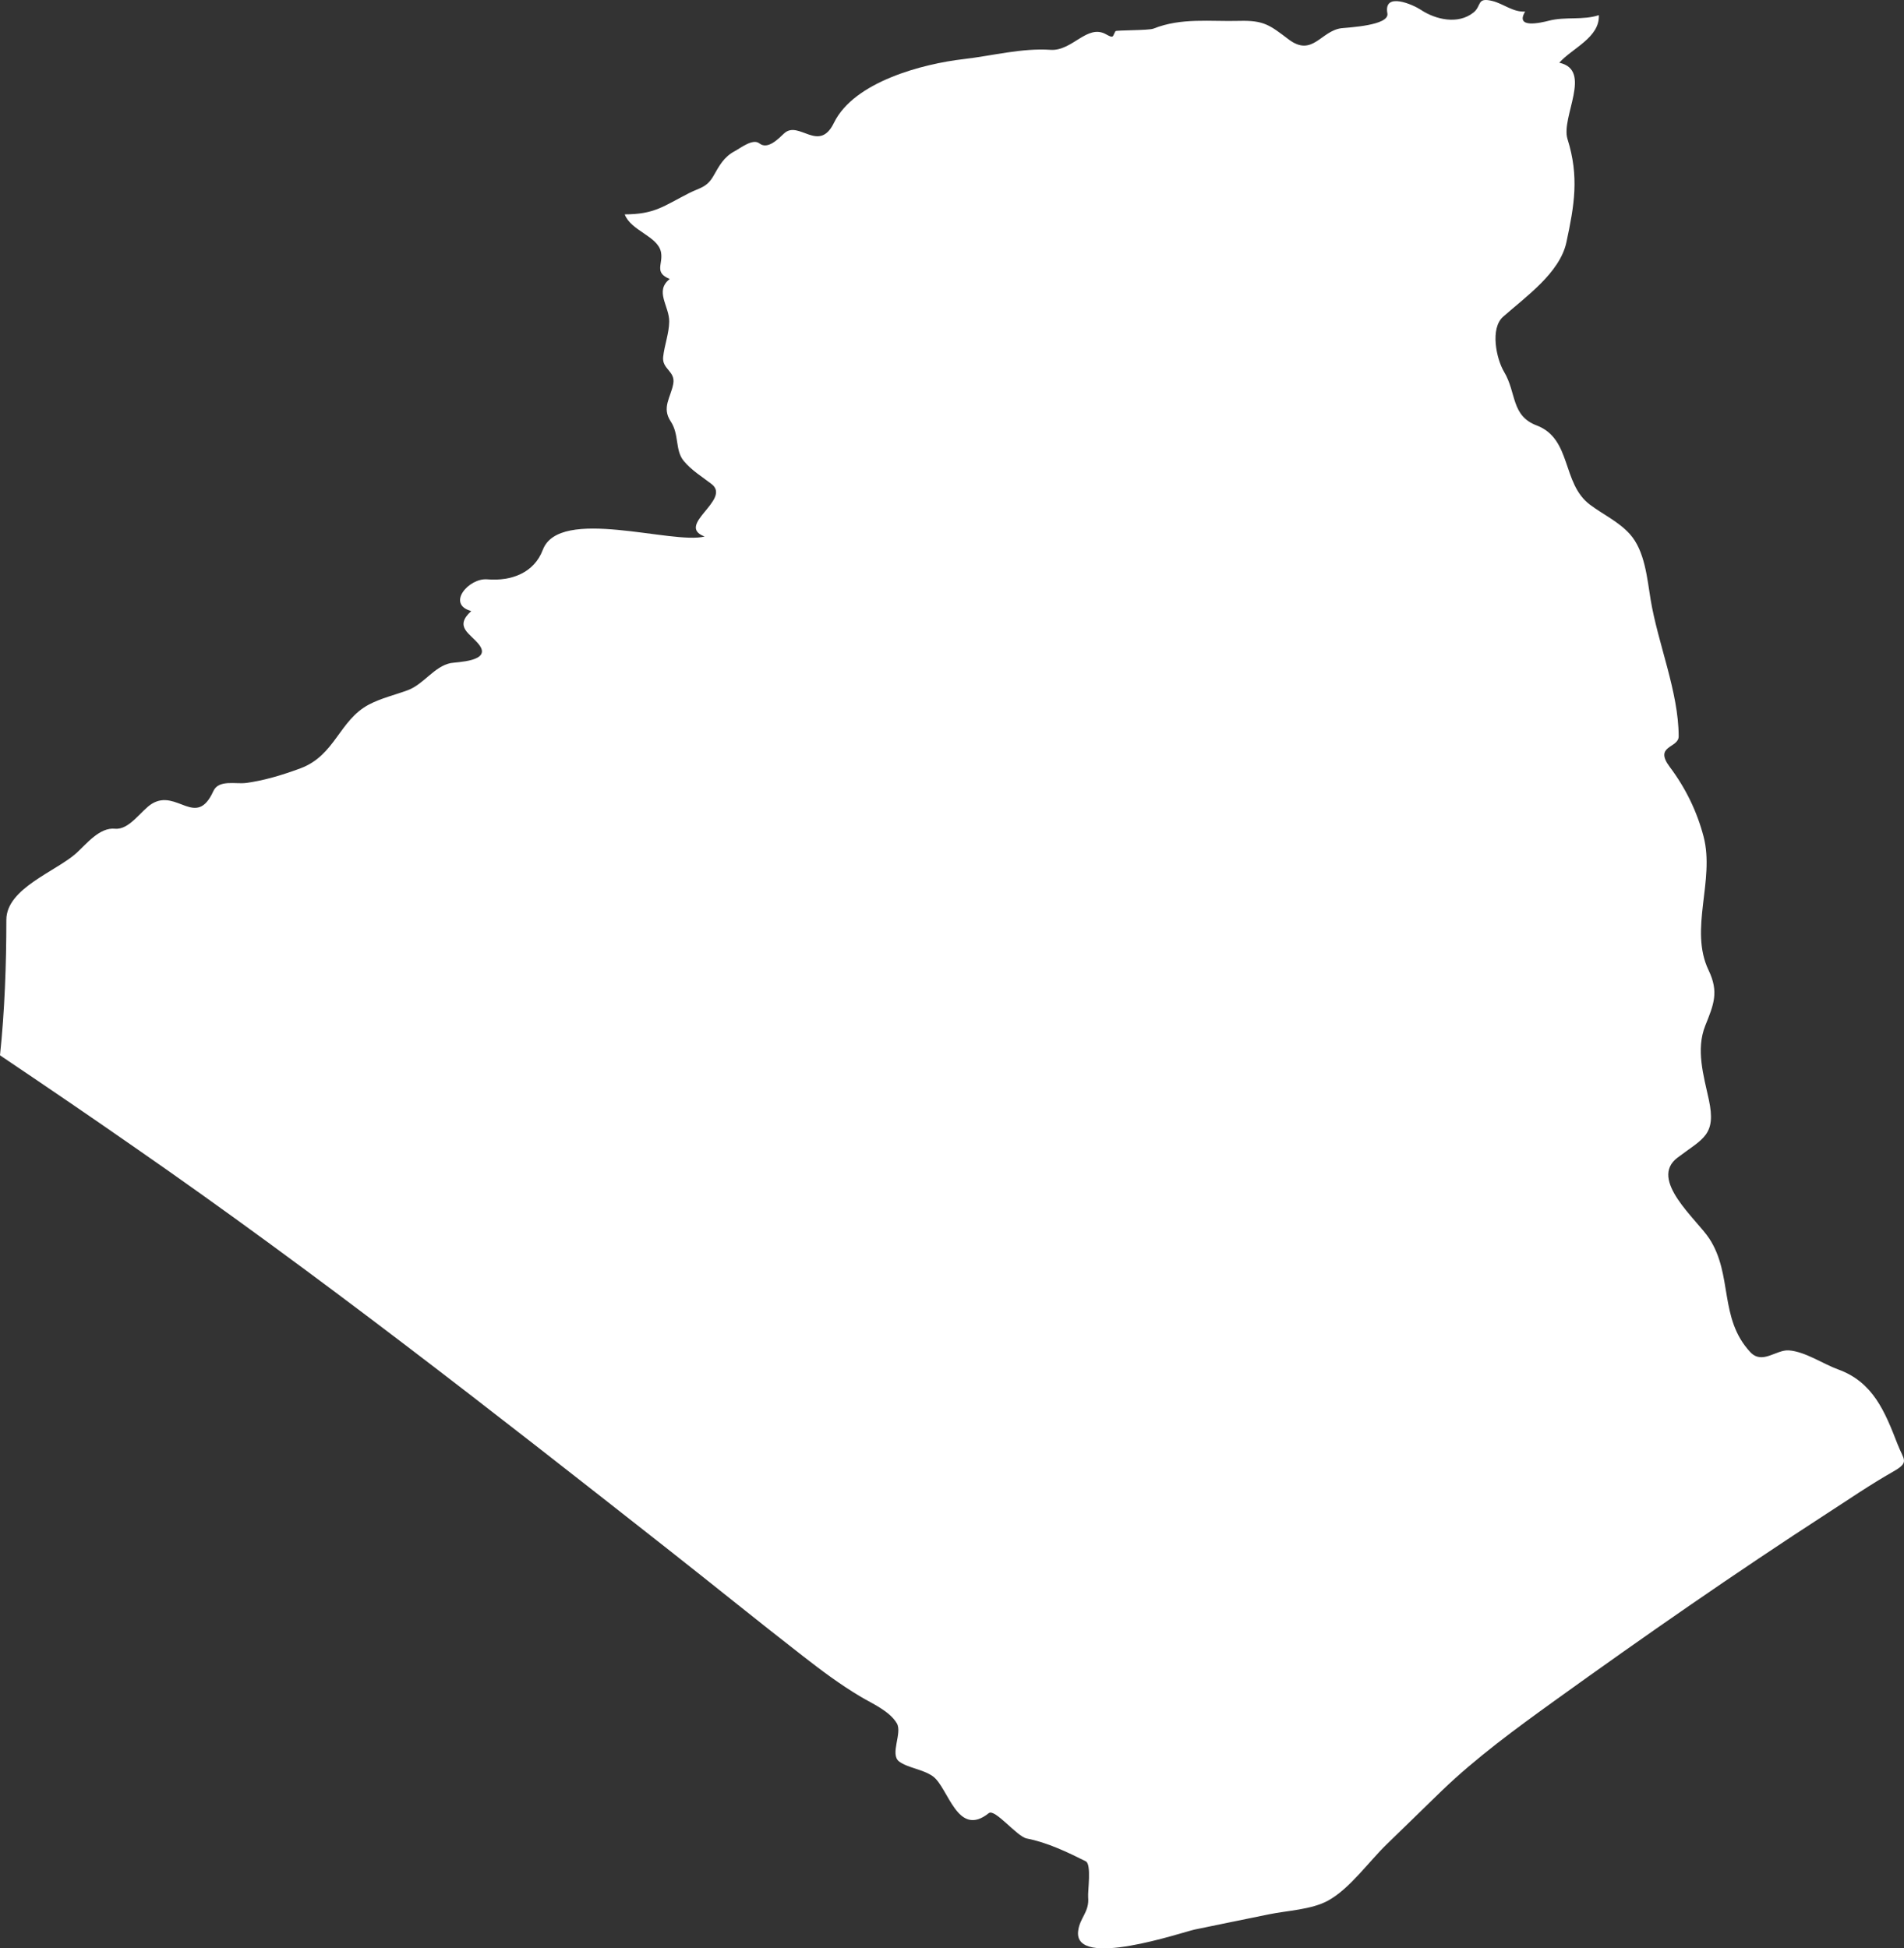 <?xml version="1.0" encoding="UTF-8" standalone="no"?>
<!-- Created with Inkscape (http://www.inkscape.org/) -->

<svg
   xmlns:dc="http://purl.org/dc/elements/1.1/"
   xmlns:cc="http://creativecommons.org/ns#"
   xmlns:rdf="http://www.w3.org/1999/02/22-rdf-syntax-ns#"
   xmlns:svg="http://www.w3.org/2000/svg"
   xmlns="http://www.w3.org/2000/svg"
   xmlns:sodipodi="http://sodipodi.sourceforge.net/DTD/sodipodi-0.dtd"
   xmlns:inkscape="http://www.inkscape.org/namespaces/inkscape"
   width="1782.6mm"
   height="1824.3mm"
   viewBox="0 0 1782.6 1824.3"
   version="1.1"
   id="svg7070"
   inkscape:version="0.92.4 (5da689c313, 2019-01-14)"
   sodipodi:docname="algeria.svg">
  <rect x="0" y="0" width="1782.6" height="1824.3" fill="#333333" stroke="none"/>
  <defs
     id="defs7064" />
  <sodipodi:namedview
     id="base"
     pagecolor="#ffffff"
     bordercolor="#666666"
     borderopacity="1.0"
     inkscape:pageopacity="0.0"
     inkscape:pageshadow="2"
     inkscape:zoom="7.9195959"
     inkscape:cx="29.773619"
     inkscape:cy="14.715142"
     inkscape:document-units="mm"
     inkscape:current-layer="layer1"
     showgrid="false"
     inkscape:window-width="958"
     inkscape:window-height="1008"
     inkscape:window-x="-7"
     inkscape:window-y="0"
     inkscape:window-maximized="0" />
  <g
     inkscape:label="Layer 1"
     inkscape:groupmode="layer"
     id="layer1"
     transform="translate(-149.563,1778.161)">
    <path
       style="fill:#ffffff;stroke-width:26.458"
       inkscape:connector-curvature="0"
       id="dz"
       d="m 149.563,-790.014 c 4.37,-41.461 5.95,-85.197 5.95,-126.896 0,-29.581 46.804,-45.403 65.642,-62.548 9.34,-8.493 21.67,-24.183 36.009,-22.755 13.68,1.376 24.448,-17.251 34.819,-23.495 23.389,-14.023 41.249,23.733 57.334,-11.721 4.98,-10.98 20.93,-6.376 30.507,-7.62 17.252,-2.302 34.634,-7.62 50.906,-13.653 32.701,-12.092 36.3,-44.98 64.187,-59.744 11.509,-6.059 24.315,-8.969 36.432,-13.467 14.923,-5.53 24.738,-22.278 40.137,-25.374 5.64,-1.111 38.972,-1.349 26.538,-17.331 -8.02,-10.345 -23.733,-16.325 -7.28,-31.406 -23.548,-6.456 -2.28,-31.142 15.002,-29.687 22.86,1.905 43.92,-6.218 52.016,-27.623 15.531,-40.985 121.311,-4.683 151.499,-12.462 -27.86,-10.53 25.586,-34.423 6.48,-49.16 -8.89,-6.853 -18.812,-12.859 -26.035,-21.617 -8.36,-10.134 -4,-24.633 -12.197,-37.016 -8.57,-12.965 -0.1,-22.146 2.36,-35.031 2.33,-12.092 -10.716,-13.732 -9.42,-25.453 1.22,-10.954 5.5,-21.934 5.66,-32.862 0.2,-14.658 -14.023,-28.628 0.5,-40.006 -15.081,-6.165 -6.01,-13.838 -8.2,-25.109 -2.91,-15.028 -28.23,-19.923 -33.945,-35.402 27.939,-0.053 36.168,-7.594 59.927,-19.738 10.346,-5.265 16.853,-5.292 23.098,-16.193 5.53,-9.631 9.69,-17.754 19.949,-23.231 5.77,-3.096 17.013,-12.118 23.125,-7.276 7.94,6.244 17.965,-4.63 23.23,-9.446 13.705,-12.541 32.517,19.024 46.539,-9.816 18.786,-38.577 83.504,-55.299 121.418,-59.664 26.987,-3.096 54.265,-10.504 81.465,-8.678 20.293,1.349 34.263,-24.527 51.857,-14.552 7.67,4.313 5.93,1.878 8.84,-2.911 0.6,-1.058 31.062,-0.61 35.587,-2.408 26.298,-10.451 52.836,-6.482 80.486,-7.25 23.045,-0.63 28.521,4.127 46.037,17.331 22.383,16.907 30.162,-8.096 49.609,-10.478 6.24,-0.74 45.005,-2.434 42.861,-13.891 -3.84,-20.664 24.395,-7.937 31.115,-3.439 14.023,9.366 35.111,14.155 49.477,2.672 7.88,-6.323 2.75,-14.552 17.754,-10.795 10.662,2.672 19.023,10.504 30.638,9.895 -9.83,16.219 14.552,10.531 22.251,8.546 15.373,-3.995 31.962,-0.26 46.725,-5.186 1.11,20.929 -25.427,31.195 -36.989,44.556 31.485,6.8 1.3,51.092 7.65,71.386 11.06,35.269 6.43,61.913 -1.01,96.68 -6.11,28.628 -37.967,50.933 -59.239,69.719 -12.409,10.927 -6.38,39.529 0.9,51.674 11.721,19.606 6.4,41.011 30.533,50.166 32.993,12.515 23.282,54.293 49.873,74.19 12.329,9.234 26.88,15.902 37.306,27.491 14.102,15.69 16.165,41.355 19.447,61.252 6.77,41.09 26.272,86.732 26.272,128.166 0,11.192 -23.521,8.387 -8.33,28.628 14.684,19.579 25.453,41.434 31.671,65.247 10.714,41.117 -13.732,86.626 4.66,125.07 9.84,20.505 4.82,32.174 -3.1,51.938 -8.92,22.305 -1.53,46.858 3.31,69.11 7.3,33.655 -5.45,36.434 -29.343,54.505 -27.251,20.611 18.071,57.68 29.898,75.857 22.093,33.999 8.81,74.375 38.206,106.099 11.297,12.171 24.262,-2.434 36.3,-1.535 15.265,1.164 31.803,12.674 46.09,17.86 32.675,11.853 43.656,39.238 55.694,70.274 5.72,14.711 11.483,16.484 -4.45,25.506 -21.034,11.959 -41.089,25.665 -61.358,38.815 -86.782,56.278 -171.502,115.201 -255.428,175.606 -36.617,26.406 -73.182,53.103 -105.779,84.43 -17.224,16.59 -34.184,33.444 -51.409,50.007 -16.72,16.14 -34.368,41.381 -54.794,52.653 -15.478,8.546 -38.258,9.34 -55.323,12.859 -23.178,4.815 -46.434,9.366 -69.612,14.261 -11.642,2.487 -113.505,37.466 -109.141,1.429 1.54,-12.7 10.611,-17.648 9.37,-31.698 -0.5,-5.424 3.36,-30.824 -2.25,-33.629 -17.118,-8.572 -36.274,-17.701 -55.166,-21.326 -9.34,-1.799 -29.923,-28.337 -35.638,-23.733 -29.528,23.628 -37.73,-24.051 -52.36,-34.529 -9.15,-6.562 -23.629,-7.858 -31.565,-13.864 -8.94,-6.8 3.23,-26.617 -2.14,-35.719 -6.75,-11.457 -22.941,-18.442 -33.92,-24.951 -18.812,-11.139 -36.433,-24.342 -53.684,-37.757 -42.835,-33.259 -84.93,-67.496 -127.581,-100.993 -164.437,-129.304 -328.664,-258.105 -500.722,-377.222 -41.037,-28.602 -82.312,-56.648 -123.719,-84.536 z" />
  </g>
</svg>
